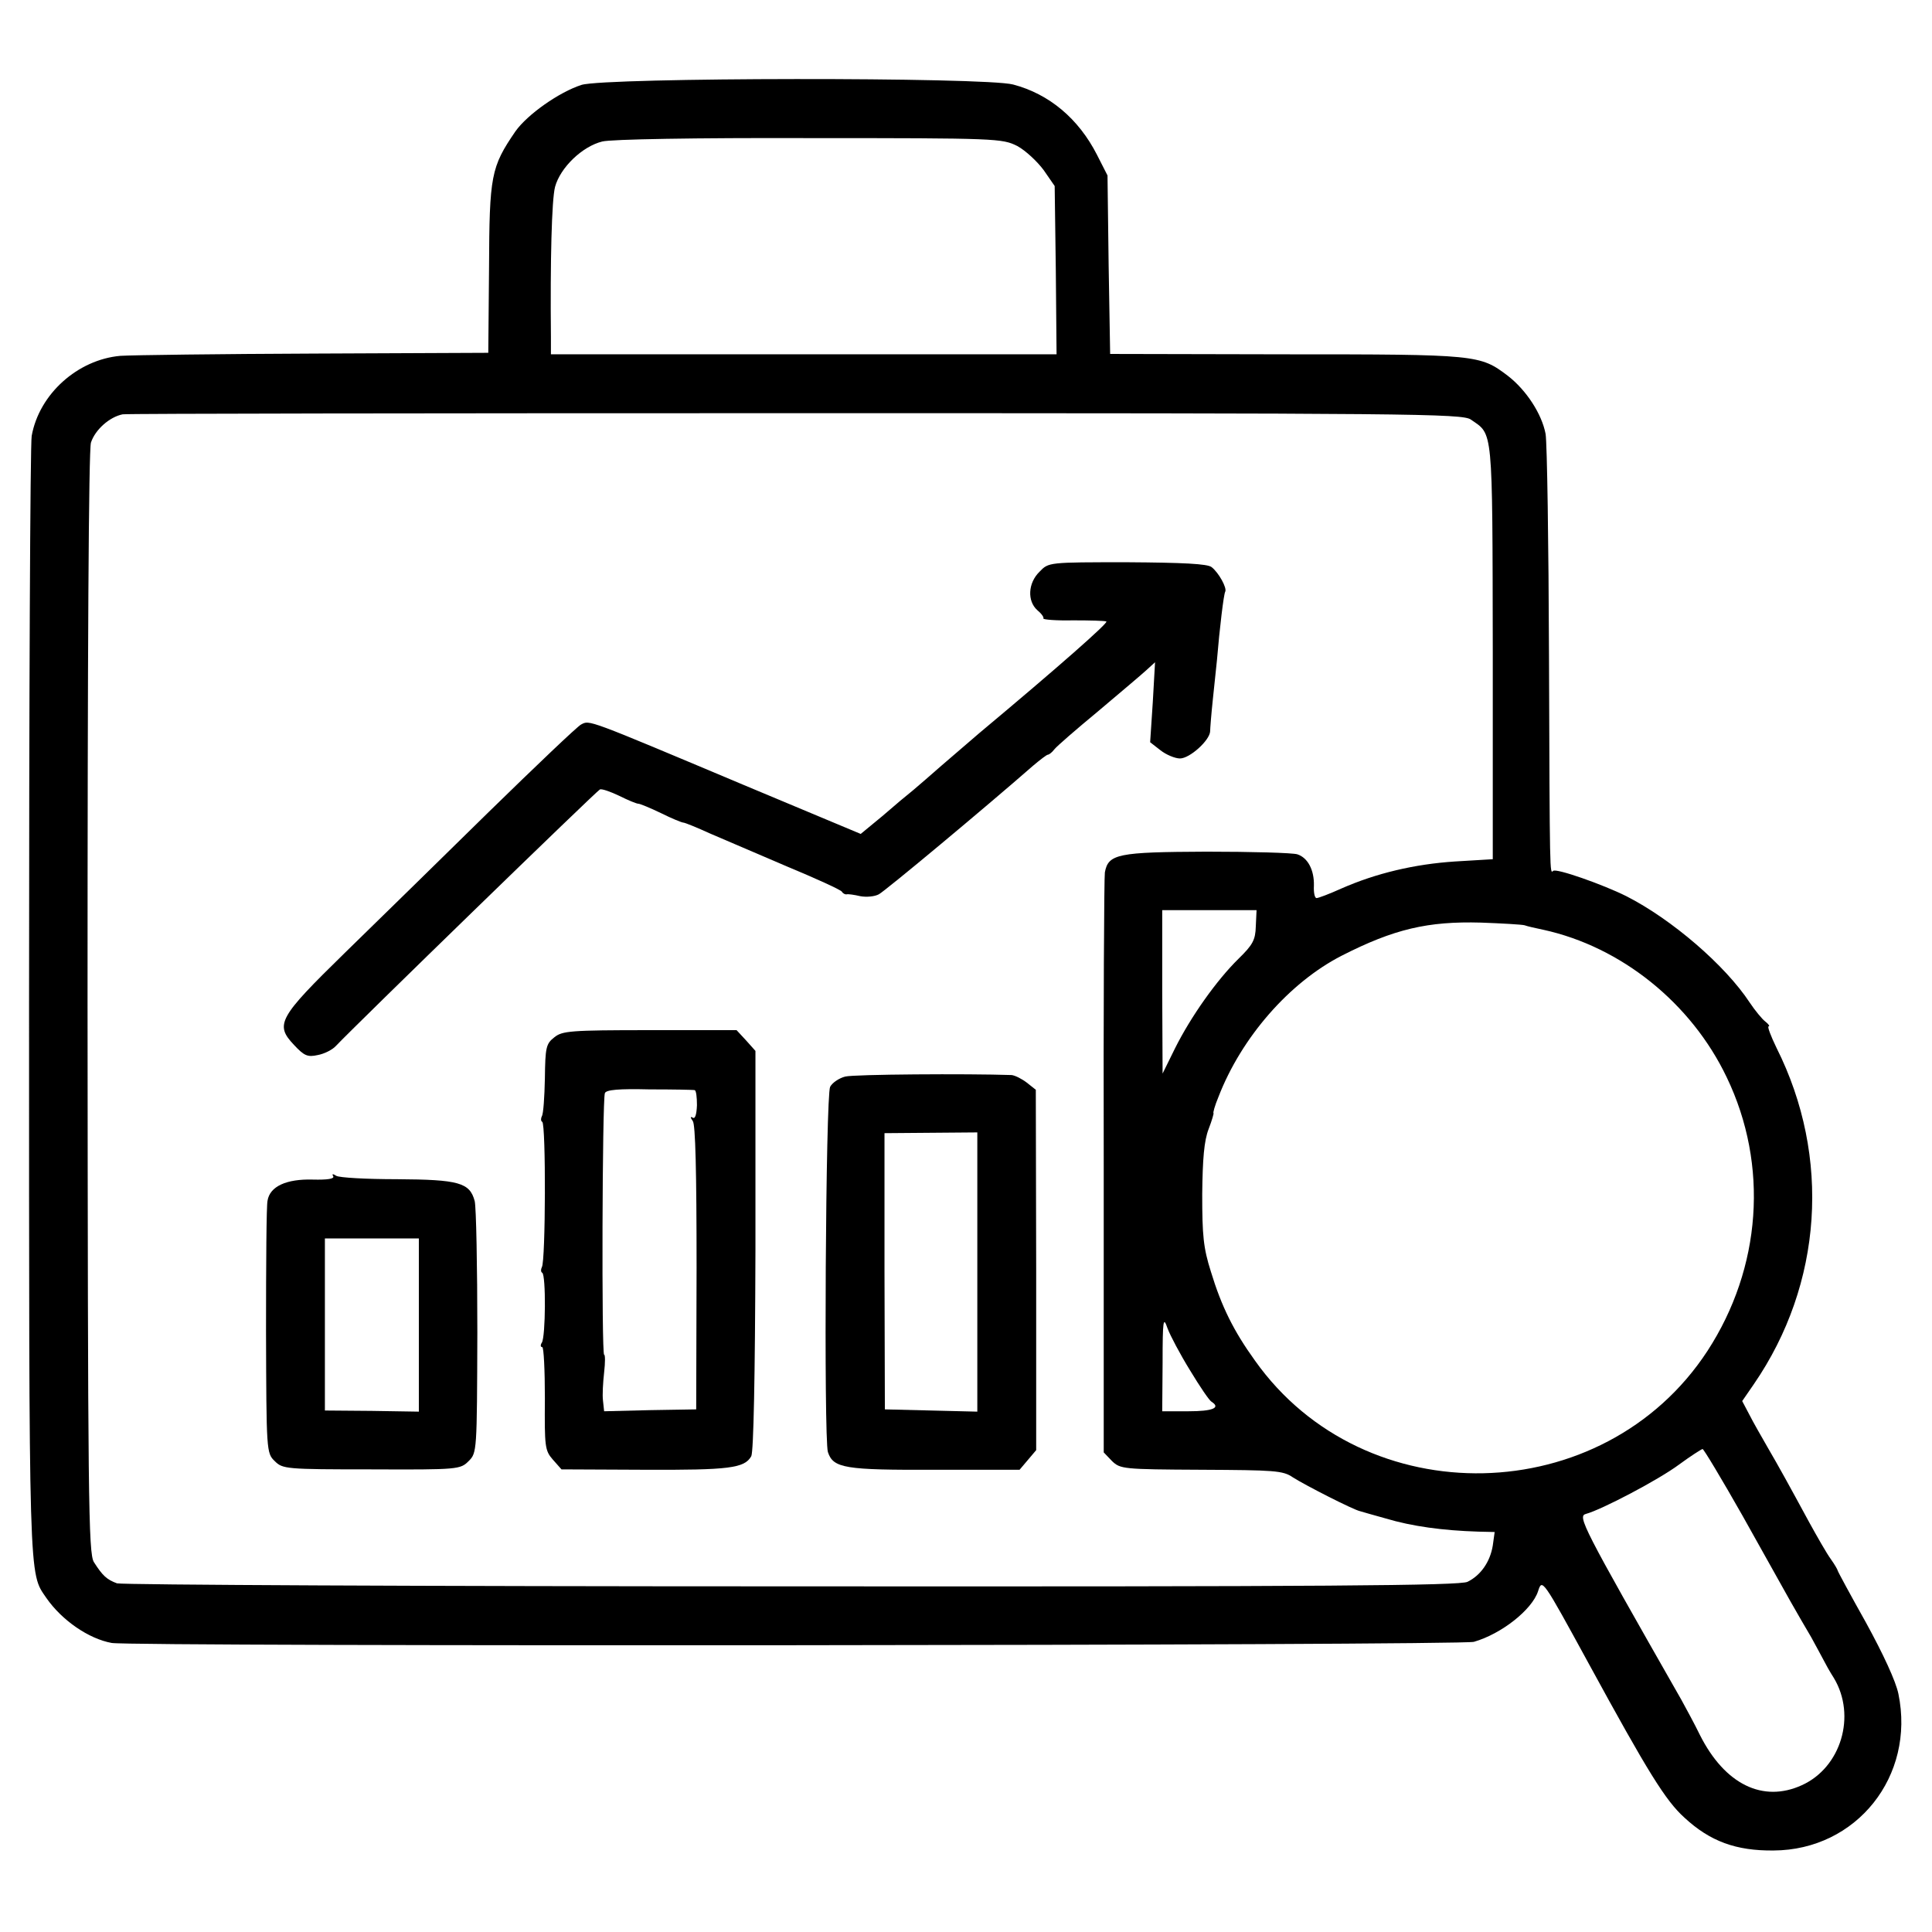 <?xml version="1.0" standalone="no"?>
<!DOCTYPE svg PUBLIC "-//W3C//DTD SVG 20010904//EN"
 "http://www.w3.org/TR/2001/REC-SVG-20010904/DTD/svg10.dtd">
<svg version="1.0" xmlns="http://www.w3.org/2000/svg"
 width="512pt" height="512pt" viewBox="0 0 512 512"
 preserveAspectRatio="xMidYMid meet">
<g transform="translate(0,512) scale(0.1,-0.1)"
fill="#000000" stroke="none">
<path d="M1541 4895 c-59 -19 -143 -78 -175 -123 -65 -95 -69 -117 -70 -362
l-2 -225 -459 -2 c-253 -1 -485 -4 -516 -6 -113 -10 -215 -101 -235 -212 -4
-21 -7 -699 -7 -1505 0 -1555 -1 -1506 46 -1575 41 -59 112 -108 173 -119 50
-10 3577 -7 3610 3 73 21 154 85 170 134 11 34 11 34 135 -193 156 -286 203
-362 253 -407 68 -63 137 -88 236 -87 220 1 376 197 331 415 -7 34 -40 105
-86 189 -41 73 -75 136 -75 138 0 2 -8 16 -18 30 -11 15 -36 59 -57 97 -57
105 -79 145 -111 200 -16 28 -38 66 -48 86 l-19 36 31 45 c182 265 205 602 60
891 -15 31 -25 57 -21 57 4 0 0 6 -9 13 -8 6 -27 29 -41 50 -65 99 -207 221
-327 282 -62 31 -187 75 -194 67 -9 -8 -9 -18 -11 568 -1 300 -5 565 -9 590
-10 53 -51 116 -100 154 -74 56 -80 57 -587 57 l-467 1 -4 236 -3 237 -28 55
c-49 96 -127 161 -222 186 -74 20 -1080 19 -1144 -1z m1155 -162 c22 -12 53
-41 70 -64 l29 -42 3 -223 2 -223 -670 0 -670 0 0 47 c-2 200 2 363 11 397 14
51 72 107 125 120 23 6 247 10 549 9 499 0 511 -1 551 -21z m1202 -725 c59
-41 57 -13 58 -614 l0 -551 -100 -6 c-107 -7 -209 -31 -302 -72 -31 -14 -60
-25 -65 -25 -5 0 -8 15 -7 33 1 41 -16 74 -44 83 -13 4 -121 7 -241 7 -235 -1
-260 -6 -269 -55 -2 -13 -4 -364 -3 -780 l0 -757 22 -23 c22 -21 29 -22 236
-23 194 -1 217 -2 243 -20 31 -20 162 -87 179 -90 6 -2 35 -10 67 -19 70 -21
151 -32 246 -35 l43 -1 -5 -36 c-7 -43 -32 -79 -67 -96 -21 -10 -369 -13
-1790 -12 -970 0 -1775 4 -1789 8 -27 10 -38 20 -61 56 -15 23 -16 165 -17
1480 0 945 3 1466 9 1487 11 34 49 68 84 75 11 2 814 3 1785 3 1627 0 1767 -1
1788 -17z m-570 -1343 c-1 -36 -8 -49 -46 -86 -58 -57 -126 -153 -168 -237
l-33 -67 -1 216 0 217 125 0 125 0 -2 -43z m712 3 c8 -3 31 -8 50 -12 206 -45
392 -194 486 -391 112 -233 92 -505 -51 -725 -275 -421 -909 -435 -1199 -26
-57 79 -89 144 -117 236 -20 63 -23 96 -23 205 1 94 5 142 17 173 9 23 14 42
13 42 -2 0 3 19 13 43 61 158 188 303 326 374 139 71 229 92 370 88 55 -2 107
-5 115 -7z m-886 -1180 c26 -43 51 -80 57 -83 25 -16 2 -25 -61 -25 l-70 0 1
128 c0 116 2 124 13 92 7 -19 34 -70 60 -112z m1464 -385 c55 -98 112 -200
127 -227 16 -28 40 -70 55 -95 14 -26 29 -53 33 -61 4 -8 16 -30 27 -47 60
-100 19 -237 -85 -284 -103 -47 -204 2 -270 133 -14 29 -37 71 -49 93 -264
463 -276 487 -253 493 41 11 192 90 247 131 30 22 58 40 62 41 3 0 51 -80 106
-177z"/>
<path d="M2755 3605 c-31 -30 -33 -78 -6 -102 11 -9 18 -19 16 -22 -1 -3 34
-6 78 -5 45 0 85 -1 89 -3 6 -3 -124 -118 -337 -296 -27 -23 -72 -62 -100 -86
-27 -24 -61 -53 -75 -65 -14 -11 -51 -42 -82 -69 l-57 -47 -313 131 c-416 175
-405 171 -428 159 -10 -5 -120 -110 -245 -232 -125 -123 -297 -291 -381 -373
-176 -172 -186 -190 -135 -244 27 -29 36 -33 63 -27 17 3 39 14 48 24 52 55
693 678 700 680 5 2 28 -6 51 -17 24 -12 46 -21 51 -21 4 0 31 -11 60 -25 28
-14 55 -25 59 -25 4 0 36 -13 71 -29 35 -15 126 -54 203 -87 77 -32 143 -62
146 -67 3 -5 9 -8 13 -7 3 1 19 -1 36 -5 16 -3 38 -1 49 5 17 9 281 229 409
341 19 16 36 29 39 29 3 0 11 6 17 14 6 8 58 53 116 101 58 49 115 97 128 109
l23 21 -6 -106 -7 -106 27 -21 c15 -12 39 -22 52 -22 26 0 79 48 80 72 0 7 3
45 7 83 4 39 9 86 11 105 7 84 18 176 22 182 5 10 -17 50 -36 65 -11 9 -76 12
-224 13 -208 0 -208 0 -232 -25z"/>
<path d="M1469 2371 c-22 -17 -24 -27 -25 -109 -1 -49 -4 -94 -8 -100 -3 -6
-3 -13 1 -15 10 -6 9 -370 -1 -385 -3 -6 -3 -13 1 -15 10 -6 9 -169 -1 -185
-4 -6 -4 -12 1 -12 4 0 7 -61 7 -136 -1 -128 0 -138 21 -162 l23 -26 218 -1
c227 -1 267 4 285 36 6 13 10 206 11 547 l0 527 -25 28 -25 27 -230 0 c-211 0
-232 -2 -253 -19z m372 -140 c4 -1 6 -19 6 -40 -1 -25 -5 -37 -11 -33 -7 4 -7
1 0 -9 7 -9 10 -133 10 -389 l-1 -375 -122 -2 -122 -3 -3 28 c-2 15 0 48 3 75
3 26 3 47 0 47 -7 0 -5 675 2 693 3 9 37 12 118 10 63 0 117 -1 120 -2z"/>
<path d="M2240 2267 c-16 -4 -34 -16 -40 -27 -12 -22 -17 -931 -6 -968 14 -43
45 -48 285 -47 l223 0 22 26 22 26 0 477 -1 478 -24 19 c-13 10 -31 19 -40 20
-118 4 -418 2 -441 -4z m350 -518 l0 -370 -122 3 -123 3 -1 366 0 366 123 1
123 1 0 -370z"/>
<path d="M883 2003 c4 -7 -15 -10 -54 -9 -70 2 -114 -18 -120 -56 -3 -12 -4
-168 -4 -346 1 -317 1 -323 23 -344 21 -21 29 -22 257 -22 230 -1 235 0 257
22 22 22 22 25 23 341 0 175 -3 332 -7 348 -13 49 -42 57 -206 58 -81 0 -153
4 -161 9 -9 6 -12 5 -8 -1z m227 -394 l0 -230 -125 2 -124 1 0 228 0 228 124
0 125 0 0 -229z"/>
</g>
</svg>
